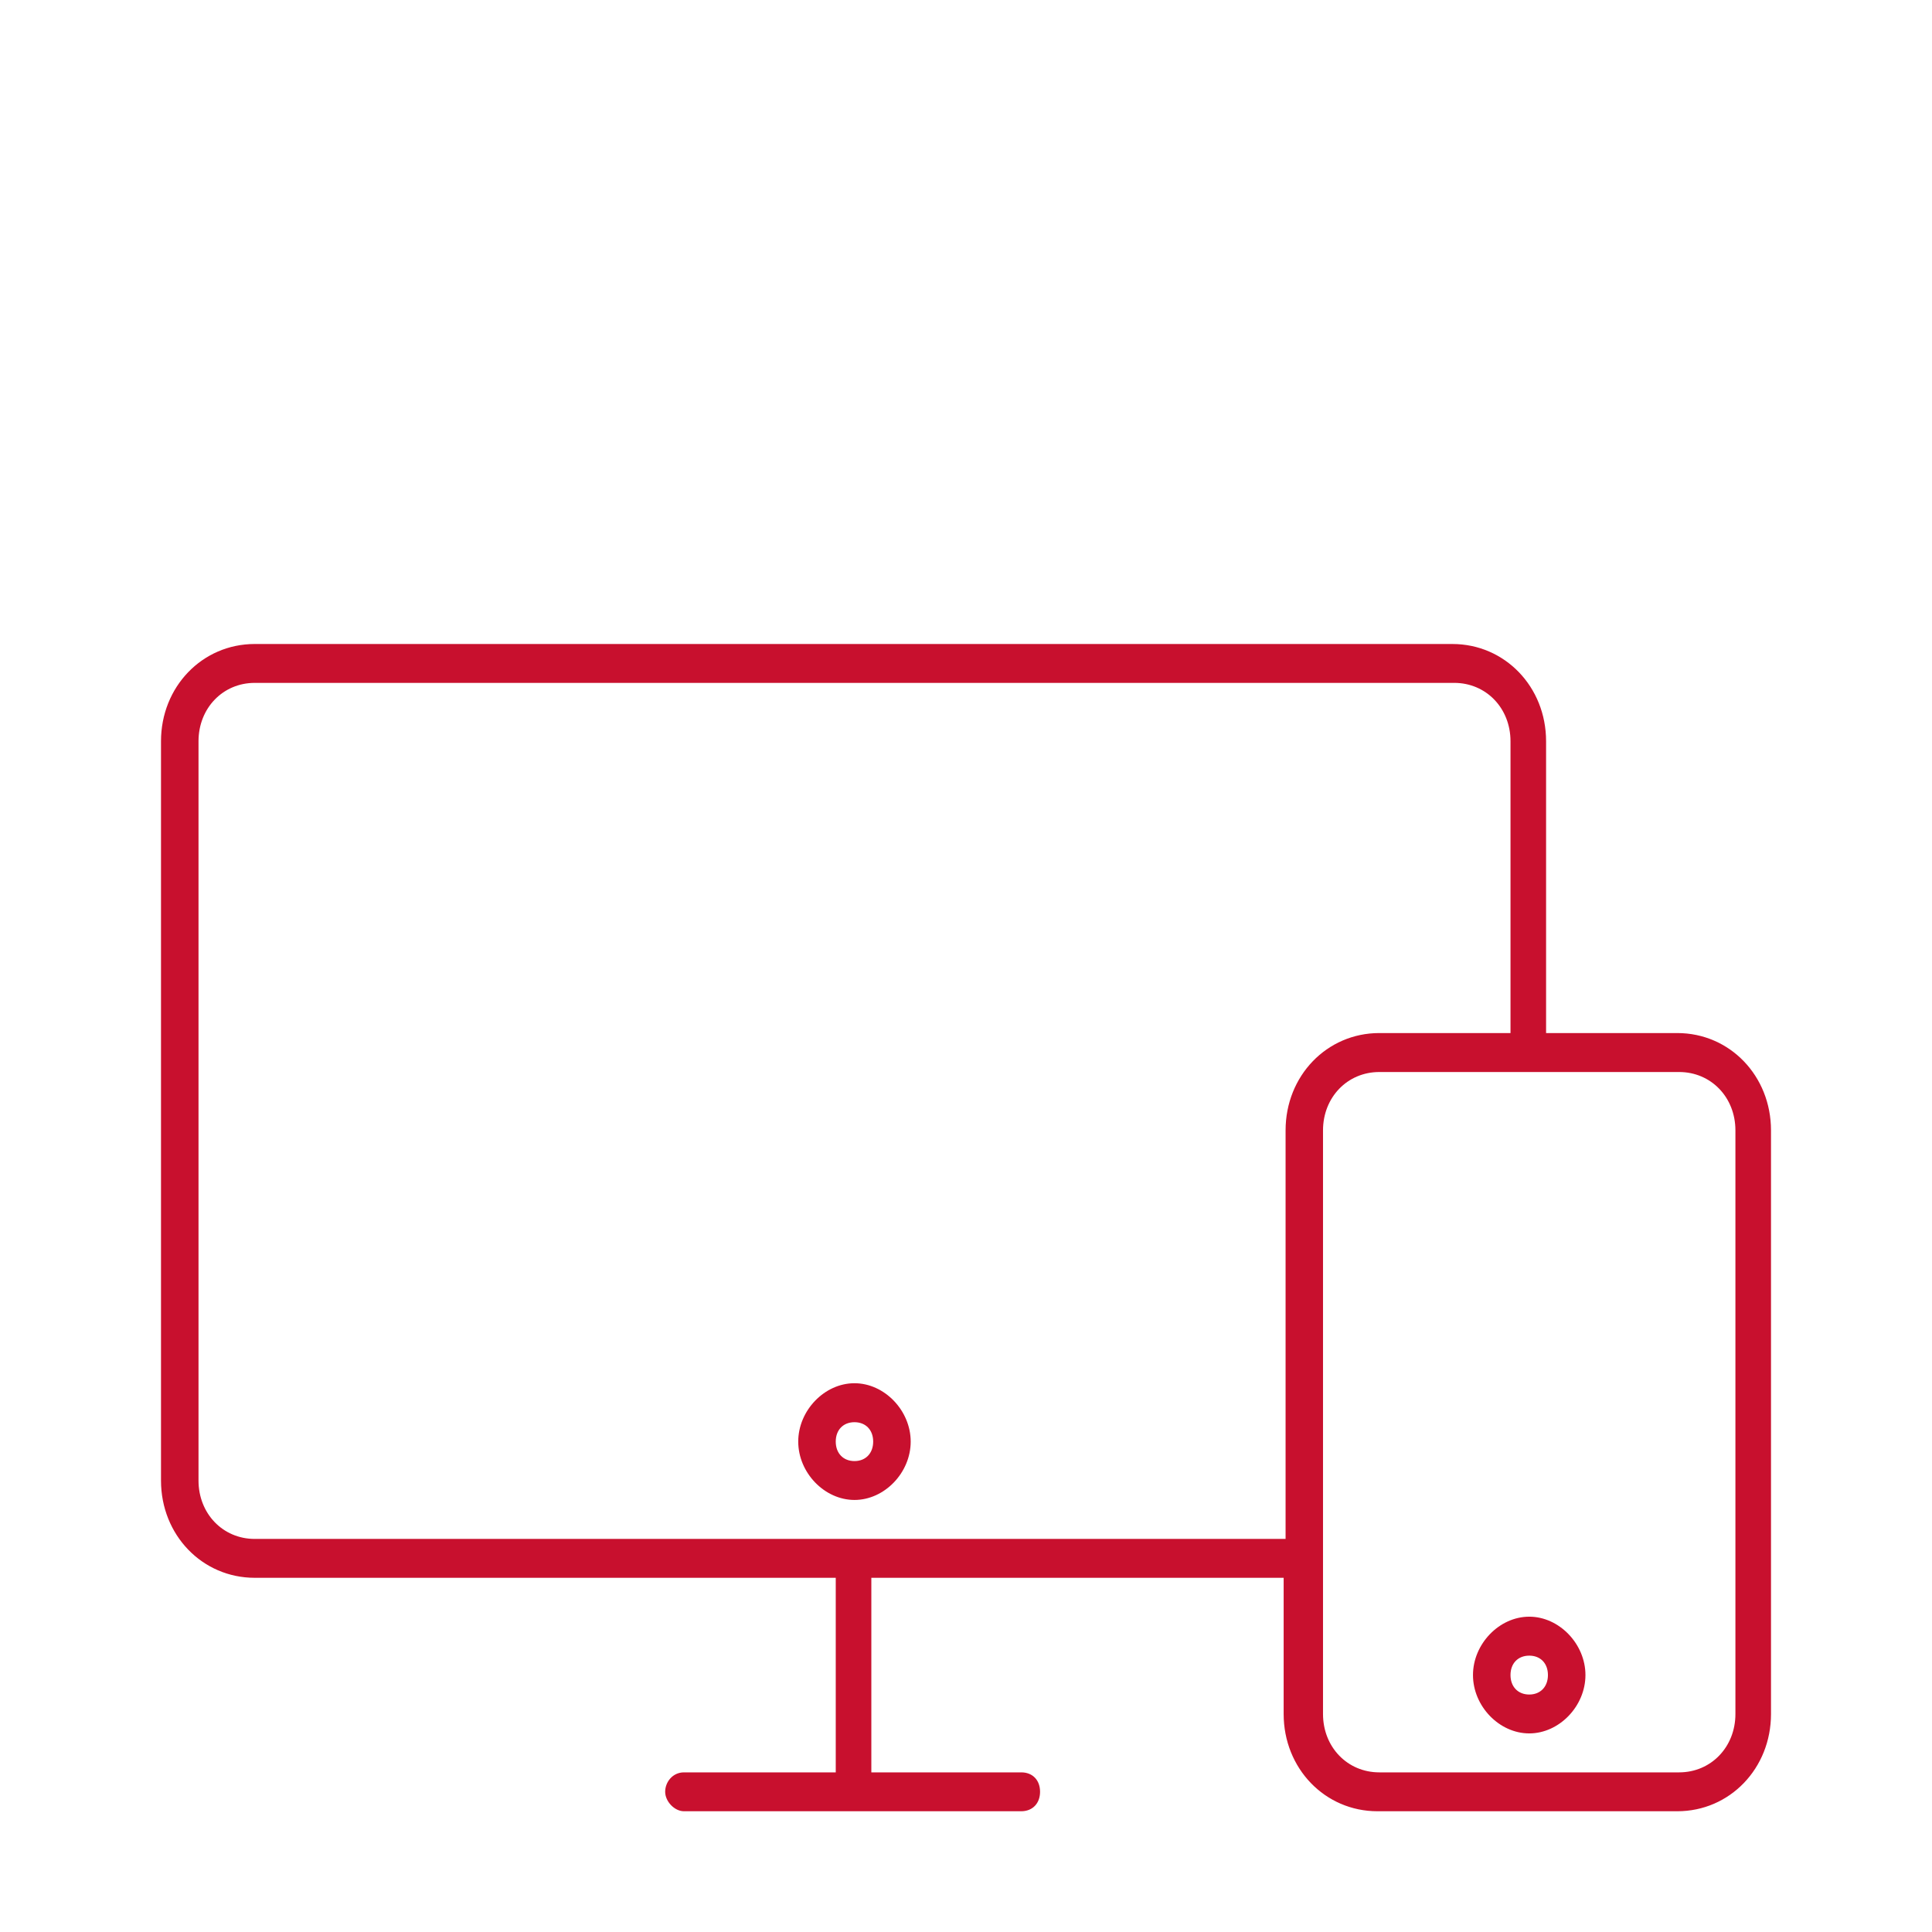 <svg xmlns="http://www.w3.org/2000/svg" xmlns:xlink="http://www.w3.org/1999/xlink" width="24" height="24" viewBox="0 0 24 24">
    <defs>
        <path id="a" d="M3.164 8C2.512 8 2 8.532 2 9.208v9.184c0 .676.512 1.208 1.164 1.208h7.218v2.417H8.519h-.023c-.14 0-.233.12-.233.241s.117.242.233.242h4.19c.14 0 .234-.097.234-.242s-.093-.241-.233-.241h-1.863V19.6h5.122v1.692c0 .676.513 1.208 1.165 1.208h3.725c.652 0 1.164-.532 1.164-1.208v-7.25c0-.677-.512-1.209-1.164-1.209h-1.63V9.208c0-.676-.512-1.208-1.164-1.208H3.164zm0 .483h14.901c.396 0 .699.314.699.725v3.625h-1.63c-.652 0-1.164.532-1.164 1.209v5.075H3.164c-.396 0-.698-.315-.698-.725V9.208c0-.41.302-.725.698-.725zm13.97 4.834h3.725c.396 0 .699.314.699.725v7.25c0 .41-.303.725-.699.725h-3.725c-.396 0-.699-.314-.699-.725v-7.25c0-.411.303-.725.699-.725zm-6.52 3.866c-.372 0-.698.339-.698.725 0 .387.326.725.699.725.372 0 .698-.338.698-.725 0-.386-.326-.725-.698-.725zm0 .484c.14 0 .233.096.233.241s-.093.242-.232.242c-.14 0-.233-.097-.233-.242s.093-.241.233-.241zm8.383 2.416c-.373 0-.699.339-.699.725 0 .387.326.725.699.725.372 0 .698-.338.698-.725 0-.386-.326-.725-.698-.725zm0 .484c.14 0 .232.096.232.241s-.093.242-.232.242c-.14 0-.233-.097-.233-.242s.093-.241.233-.241z"/>
    </defs>
    <use fill="#C8102E" fill-rule="evenodd" xlink:href="#a"/>
</svg>

